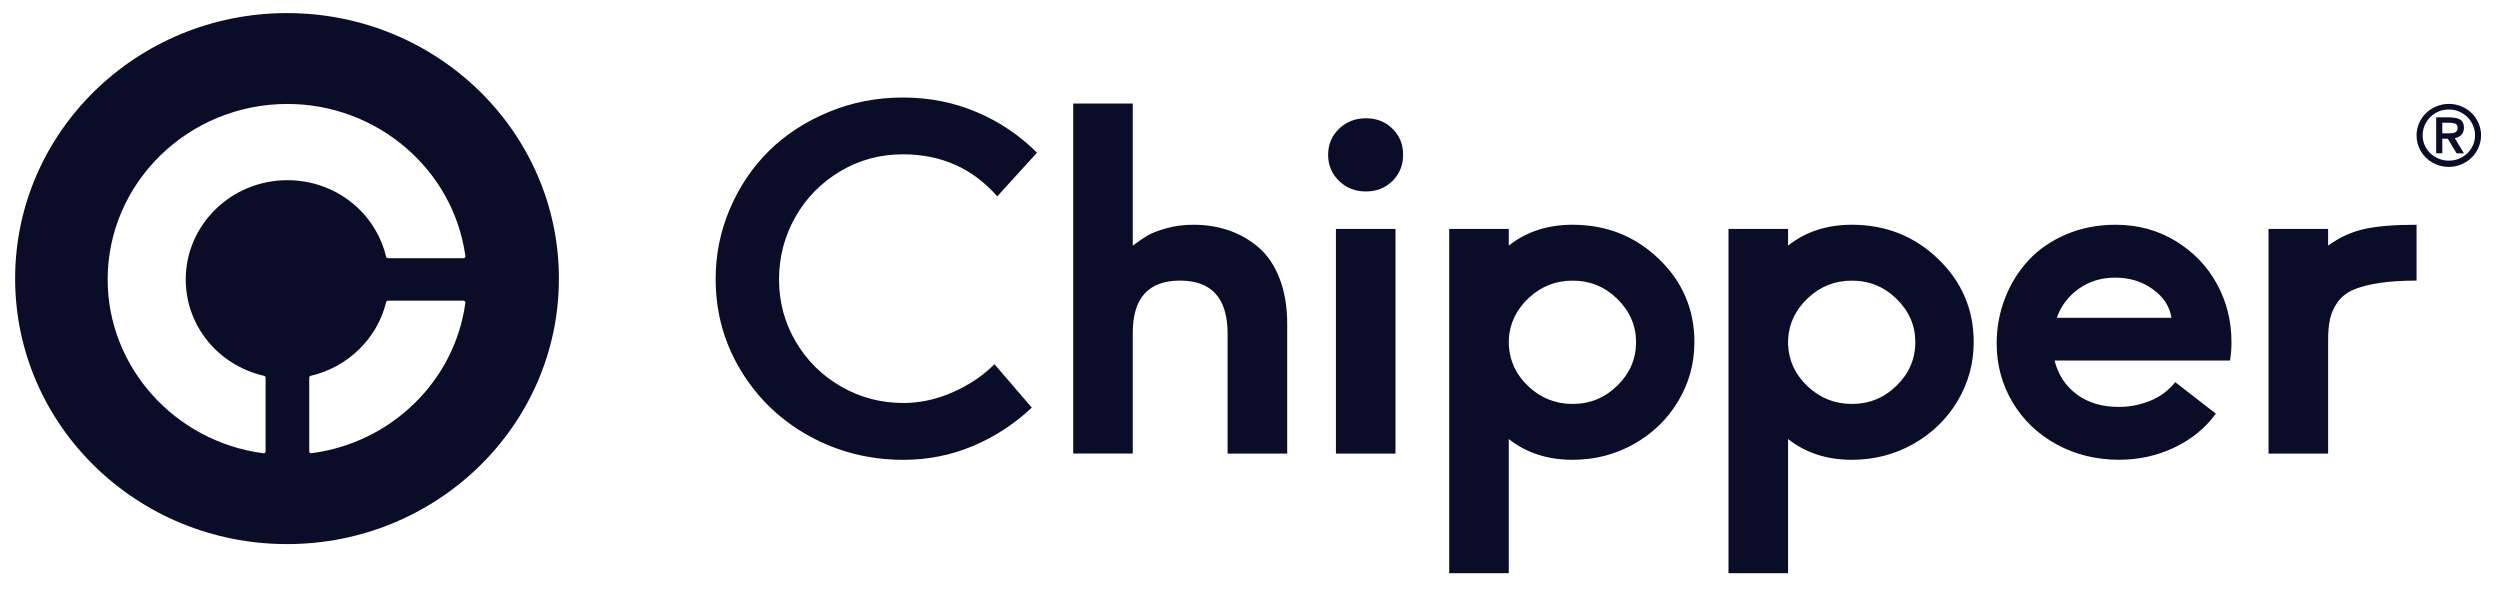 <svg width="157" height="37" viewBox="0 0 157 37" fill="none" xmlns="http://www.w3.org/2000/svg">
<g clip-path="url(#clip0_496:853)">
<path d="M18.025 0.822C8.595 0.822 0.95 8.287 0.95 17.496C0.95 26.704 8.595 34.169 18.025 34.169C27.455 34.169 35.099 26.704 35.099 17.496C35.099 8.287 27.455 0.822 18.025 0.822ZM19.556 28.463C19.55 28.463 19.547 28.463 19.541 28.463C19.511 28.463 19.483 28.454 19.461 28.434C19.434 28.413 19.421 28.379 19.421 28.346V23.715C19.421 23.66 19.459 23.613 19.513 23.601C21.842 23.066 23.7 21.25 24.25 18.974C24.262 18.921 24.309 18.884 24.366 18.884H29.107C29.14 18.884 29.174 18.898 29.197 18.923C29.219 18.948 29.23 18.982 29.225 19.017C28.557 23.925 24.579 27.809 19.556 28.463ZM29.113 16.213C29.111 16.213 29.109 16.213 29.107 16.213H24.363C24.308 16.213 24.259 16.176 24.248 16.123C23.566 13.291 21.016 11.316 18.049 11.316C14.527 11.316 11.664 14.112 11.664 17.55C11.664 20.448 13.688 22.938 16.587 23.603C16.641 23.615 16.679 23.662 16.679 23.716V28.348C16.679 28.381 16.665 28.413 16.639 28.436C16.617 28.456 16.589 28.465 16.559 28.465C16.553 28.465 16.549 28.465 16.543 28.465C10.966 27.737 6.761 23.045 6.761 17.552C6.761 11.474 11.826 6.528 18.049 6.528C23.664 6.528 28.459 10.618 29.221 16.047C29.229 16.062 29.233 16.08 29.233 16.098C29.233 16.16 29.178 16.213 29.113 16.213Z" fill="#0a0d27"/>
<path d="M44.943 17.521C44.943 15.975 45.243 14.5 45.845 13.098C46.447 11.696 47.265 10.486 48.303 9.466C49.34 8.447 50.588 7.635 52.05 7.03C53.51 6.426 55.061 6.124 56.705 6.124C58.349 6.124 59.89 6.428 61.33 7.037C62.77 7.647 64.036 8.498 65.123 9.589L62.628 12.331C61.084 10.572 59.109 9.691 56.703 9.691C55.267 9.691 53.952 10.048 52.754 10.765C51.556 11.482 50.618 12.44 49.94 13.643C49.263 14.846 48.923 16.15 48.923 17.55C48.923 18.962 49.273 20.262 49.97 21.451C50.668 22.641 51.616 23.582 52.814 24.271C54.012 24.962 55.319 25.308 56.735 25.308C57.775 25.308 58.807 25.083 59.83 24.634C60.854 24.185 61.728 23.598 62.452 22.873L64.797 25.599C63.708 26.624 62.478 27.427 61.106 28.007C59.734 28.586 58.277 28.877 56.733 28.877C54.605 28.877 52.64 28.381 50.836 27.391C49.033 26.401 47.601 25.033 46.537 23.287C45.475 21.541 44.943 19.62 44.943 17.521ZM67.397 28.485V6.5H71.138V15.424C71.504 15.152 71.814 14.942 72.066 14.791C72.318 14.641 72.708 14.491 73.232 14.34C73.756 14.19 74.326 14.114 74.939 14.114C75.751 14.114 76.503 14.235 77.197 14.477C77.891 14.719 78.513 15.08 79.069 15.564C79.622 16.049 80.056 16.699 80.368 17.515C80.68 18.331 80.836 19.276 80.836 20.35V28.485H77.093V20.954C77.093 18.733 76.097 17.622 74.108 17.622C72.128 17.622 71.138 18.714 71.138 20.895V28.483H67.397V28.485ZM84.09 11.358C83.634 10.913 83.406 10.368 83.406 9.72C83.406 9.072 83.634 8.529 84.09 8.088C84.546 7.649 85.109 7.428 85.783 7.428C86.447 7.428 87.001 7.645 87.447 8.08C87.893 8.515 88.115 9.062 88.115 9.718C88.115 10.376 87.893 10.925 87.447 11.364C87.001 11.804 86.447 12.024 85.783 12.024C85.109 12.026 84.543 11.804 84.09 11.358ZM83.896 28.485V14.375H87.637V28.485H83.896ZM91.01 35.996V14.375H94.751V15.424C95.851 14.551 97.187 14.114 98.761 14.114C100.884 14.114 102.69 14.83 104.178 16.262C105.666 17.693 106.409 19.434 106.409 21.487C106.409 22.82 106.071 24.054 105.393 25.189C104.716 26.323 103.789 27.221 102.614 27.883C101.438 28.545 100.154 28.875 98.761 28.875C97.187 28.875 95.849 28.44 94.751 27.571V35.996H91.01ZM94.754 21.66C94.803 22.674 95.215 23.545 95.993 24.273C96.771 25.001 97.693 25.367 98.763 25.367C99.853 25.367 100.787 24.984 101.57 24.216C102.352 23.449 102.744 22.539 102.744 21.489C102.744 20.446 102.352 19.542 101.57 18.774C100.789 18.007 99.853 17.624 98.763 17.624C97.693 17.624 96.771 17.991 95.993 18.724C95.215 19.458 94.803 20.325 94.754 21.329V21.66ZM108.549 35.996V14.375H112.29V15.424C113.39 14.551 114.725 14.114 116.299 14.114C118.423 14.114 120.228 14.83 121.716 16.262C123.203 17.693 123.948 19.434 123.948 21.487C123.948 22.82 123.61 24.054 122.932 25.189C122.255 26.323 121.328 27.221 120.152 27.883C118.977 28.545 117.692 28.875 116.299 28.875C114.725 28.875 113.388 28.44 112.29 27.571V35.996H108.549ZM112.292 21.66C112.342 22.674 112.753 23.545 113.532 24.273C114.309 25.001 115.231 25.367 116.301 25.367C117.391 25.367 118.326 24.984 119.109 24.216C119.891 23.449 120.282 22.539 120.282 21.489C120.282 20.446 119.891 19.542 119.109 18.774C118.327 18.007 117.391 17.624 116.301 17.624C115.231 17.624 114.309 17.991 113.532 18.724C112.753 19.458 112.342 20.325 112.292 21.329V21.66ZM125.391 21.567C125.391 20.571 125.567 19.622 125.919 18.718C126.271 17.814 126.763 17.021 127.397 16.34C128.031 15.658 128.821 15.117 129.764 14.715C130.711 14.315 131.743 14.114 132.86 14.114C134.245 14.114 135.498 14.451 136.618 15.129C137.735 15.806 138.602 16.703 139.216 17.82C139.83 18.936 140.137 20.157 140.137 21.481C140.137 21.897 140.106 22.283 140.047 22.641H129.029C129.246 23.525 129.708 24.232 130.417 24.761C131.124 25.29 132.002 25.554 133.052 25.554C133.745 25.554 134.407 25.425 135.042 25.166C135.676 24.906 136.196 24.515 136.601 23.996L139.154 25.976C138.5 26.88 137.635 27.587 136.556 28.102C135.476 28.616 134.319 28.873 133.08 28.873C131.654 28.873 130.352 28.555 129.174 27.917C127.997 27.278 127.07 26.399 126.397 25.277C125.73 24.158 125.391 22.92 125.391 21.567ZM129.165 19.958H136.366C136.259 19.243 135.867 18.644 135.193 18.159C134.52 17.677 133.734 17.435 132.832 17.435C131.97 17.435 131.214 17.666 130.561 18.124C129.907 18.583 129.44 19.194 129.165 19.958ZM142.464 28.485V14.375H146.205V15.424C146.897 14.92 147.643 14.574 148.441 14.391C149.239 14.207 150.344 14.114 151.76 14.114V17.622C150.82 17.622 150.015 17.675 149.346 17.783C148.679 17.888 148.141 18.037 147.735 18.224C147.329 18.411 147.013 18.671 146.784 18.999C146.558 19.327 146.402 19.673 146.325 20.034C146.245 20.395 146.207 20.838 146.207 21.36V28.485H142.464ZM151.76 8.502C151.76 8.232 151.814 7.975 151.921 7.731C152.031 7.486 152.175 7.276 152.356 7.1C152.538 6.924 152.754 6.784 153.003 6.68C153.256 6.577 153.518 6.524 153.792 6.524C154.066 6.524 154.327 6.577 154.578 6.68C154.828 6.785 155.042 6.926 155.22 7.102C155.402 7.278 155.545 7.49 155.651 7.734C155.757 7.979 155.812 8.232 155.812 8.498C155.812 8.763 155.757 9.017 155.651 9.263C155.543 9.509 155.402 9.72 155.219 9.898C155.039 10.076 154.824 10.216 154.573 10.324C154.324 10.429 154.061 10.482 153.786 10.482C153.419 10.482 153.083 10.394 152.77 10.218C152.46 10.042 152.212 9.802 152.031 9.498C151.85 9.193 151.76 8.861 151.76 8.502ZM152.142 8.502C152.142 8.717 152.184 8.92 152.269 9.115C152.356 9.31 152.472 9.478 152.619 9.621C152.764 9.763 152.938 9.876 153.142 9.962C153.346 10.046 153.56 10.089 153.788 10.089C154.087 10.089 154.366 10.017 154.617 9.875C154.87 9.732 155.07 9.539 155.213 9.295C155.359 9.052 155.432 8.787 155.432 8.5C155.432 8.209 155.359 7.938 155.213 7.69C155.07 7.442 154.87 7.242 154.613 7.096C154.36 6.949 154.081 6.875 153.782 6.875C153.481 6.875 153.205 6.949 152.953 7.096C152.702 7.242 152.504 7.44 152.359 7.69C152.214 7.938 152.142 8.209 152.142 8.502ZM152.992 9.623V7.369H153.696C153.784 7.369 153.86 7.371 153.922 7.373C153.984 7.375 154.053 7.383 154.131 7.393C154.211 7.402 154.276 7.416 154.327 7.434C154.381 7.451 154.435 7.475 154.49 7.508C154.544 7.539 154.587 7.578 154.621 7.621C154.655 7.664 154.681 7.719 154.704 7.785C154.724 7.852 154.736 7.926 154.736 8.008C154.736 8.371 154.545 8.594 154.164 8.68L154.736 9.628H154.274L153.722 8.711H153.377V9.625H152.992V9.623ZM153.377 8.373H153.798C153.88 8.373 153.951 8.369 154.01 8.361C154.067 8.353 154.123 8.34 154.177 8.316C154.23 8.295 154.27 8.26 154.298 8.213C154.326 8.166 154.34 8.107 154.34 8.035C154.34 7.906 154.296 7.818 154.206 7.775C154.115 7.732 153.979 7.709 153.798 7.709H153.377V8.373Z" fill="#0a0d27"/>
</g>
<defs>
<clipPath id="clip0_496:853">
<rect width="156.283" height="36.065" fill="white" transform="translate(0.438 0.822)"/>
</clipPath>
</defs>
</svg>

